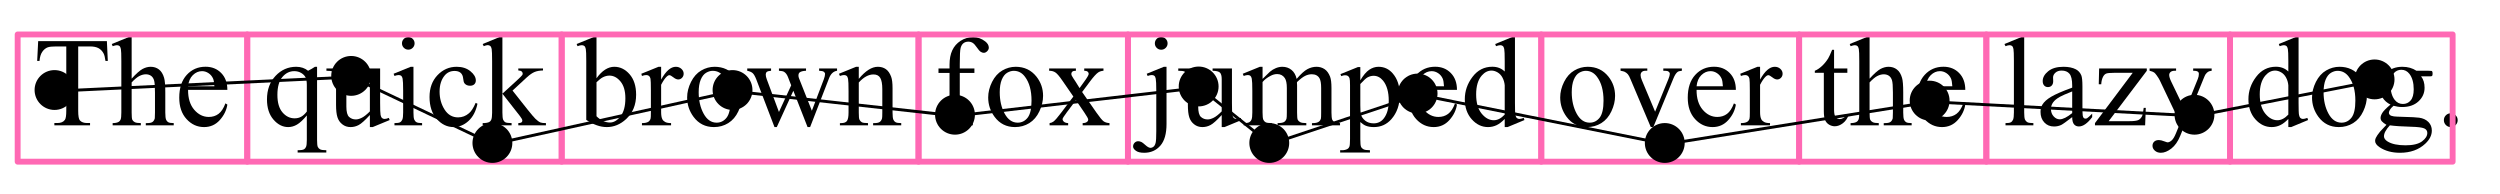 <?xml version="1.0" encoding="UTF-8"?>
<svg xmlns="http://www.w3.org/2000/svg" xmlns:xlink="http://www.w3.org/1999/xlink" width="425.197" height="32.96" viewBox="0 0 425.197 32.96">
<defs>
<g>
<g id="glyph-0-0">
<path d="M 12.512 -14.316 L 12.668 -10.957 L 12.27 -10.957 C 12.191 -11.551 12.086 -11.973 11.949 -12.227 C 11.73 -12.633 11.441 -12.934 11.078 -13.129 C 10.719 -13.32 10.242 -13.418 9.648 -13.418 L 7.633 -13.418 L 7.633 -2.48 C 7.633 -1.602 7.727 -1.051 7.918 -0.836 C 8.184 -0.539 8.598 -0.391 9.152 -0.391 L 9.648 -0.391 L 9.648 0 L 3.578 0 L 3.578 -0.391 L 4.086 -0.391 C 4.691 -0.391 5.121 -0.574 5.375 -0.941 C 5.527 -1.164 5.605 -1.68 5.605 -2.48 L 5.605 -13.418 L 3.887 -13.418 C 3.219 -13.418 2.742 -13.367 2.461 -13.27 C 2.094 -13.137 1.781 -12.879 1.52 -12.5 C 1.258 -12.121 1.105 -11.605 1.055 -10.957 L 0.656 -10.957 L 0.824 -14.316 Z M 12.512 -14.316 "/>
</g>
<g id="glyph-0-1">
<path d="M 3.516 -15.012 L 3.516 -7.938 C 4.297 -8.797 4.918 -9.348 5.375 -9.59 C 5.832 -9.832 6.289 -9.957 6.746 -9.957 C 7.297 -9.957 7.766 -9.805 8.16 -9.5 C 8.555 -9.199 8.848 -8.723 9.035 -8.078 C 9.172 -7.625 9.238 -6.801 9.238 -5.605 L 9.238 -2.184 C 9.238 -1.574 9.285 -1.152 9.387 -0.93 C 9.457 -0.762 9.574 -0.625 9.746 -0.527 C 9.914 -0.43 10.223 -0.379 10.672 -0.379 L 10.672 0 L 5.922 0 L 5.922 -0.379 L 6.145 -0.379 C 6.594 -0.379 6.906 -0.449 7.082 -0.586 C 7.258 -0.723 7.383 -0.926 7.453 -1.191 C 7.473 -1.305 7.484 -1.637 7.484 -2.184 L 7.484 -5.605 C 7.484 -6.66 7.43 -7.355 7.32 -7.688 C 7.211 -8.016 7.039 -8.266 6.801 -8.43 C 6.559 -8.594 6.27 -8.68 5.934 -8.68 C 5.59 -8.68 5.23 -8.586 4.855 -8.402 C 4.484 -8.219 4.035 -7.852 3.516 -7.297 L 3.516 -2.184 C 3.516 -1.523 3.551 -1.113 3.625 -0.949 C 3.699 -0.789 3.836 -0.652 4.039 -0.543 C 4.238 -0.434 4.586 -0.379 5.078 -0.379 L 5.078 0 L 0.285 0 L 0.285 -0.379 C 0.715 -0.379 1.051 -0.445 1.297 -0.582 C 1.438 -0.652 1.551 -0.785 1.637 -0.98 C 1.723 -1.18 1.762 -1.582 1.762 -2.184 L 1.762 -10.938 C 1.762 -12.043 1.738 -12.723 1.684 -12.977 C 1.633 -13.23 1.551 -13.402 1.441 -13.492 C 1.332 -13.582 1.188 -13.629 1.004 -13.629 C 0.855 -13.629 0.617 -13.574 0.285 -13.461 L 0.137 -13.832 L 3.031 -15.012 Z M 3.516 -15.012 "/>
</g>
<g id="glyph-0-2">
<path d="M 2.301 -6.027 C 2.293 -4.594 2.645 -3.465 3.348 -2.648 C 4.051 -1.832 4.879 -1.426 5.828 -1.426 C 6.461 -1.426 7.012 -1.598 7.48 -1.949 C 7.949 -2.297 8.34 -2.895 8.656 -3.738 L 8.984 -3.527 C 8.836 -2.562 8.406 -1.684 7.695 -0.891 C 6.984 -0.102 6.094 0.297 5.023 0.297 C 3.863 0.297 2.871 -0.156 2.043 -1.062 C 1.215 -1.965 0.801 -3.18 0.801 -4.707 C 0.801 -6.363 1.227 -7.652 2.074 -8.578 C 2.922 -9.504 3.988 -9.965 5.27 -9.965 C 6.352 -9.965 7.242 -9.609 7.938 -8.895 C 8.637 -8.18 8.984 -7.227 8.984 -6.027 Z M 2.301 -6.641 L 6.777 -6.641 C 6.742 -7.262 6.668 -7.695 6.555 -7.949 C 6.379 -8.344 6.117 -8.652 5.77 -8.879 C 5.422 -9.105 5.059 -9.215 4.676 -9.215 C 4.094 -9.215 3.57 -8.988 3.109 -8.535 C 2.648 -8.082 2.379 -7.449 2.301 -6.641 Z M 2.301 -6.641 "/>
</g>
<g id="glyph-0-3">
<rect x="0" y="0" width="0" height="0" mask="url(#mask-0)"/>
</g>
<g id="glyph-0-4">
<path d="M 9.238 -9.957 L 9.238 2.48 C 9.238 3.102 9.281 3.496 9.363 3.676 C 9.449 3.852 9.582 3.988 9.762 4.086 C 9.941 4.184 10.289 4.234 10.812 4.234 L 10.812 4.625 L 5.934 4.625 L 5.934 4.234 L 6.133 4.234 C 6.527 4.234 6.828 4.176 7.031 4.066 C 7.172 3.988 7.285 3.848 7.367 3.648 C 7.453 3.445 7.496 3.059 7.496 2.48 L 7.496 -1.68 C 6.855 -0.918 6.297 -0.398 5.816 -0.121 C 5.34 0.156 4.844 0.297 4.328 0.297 C 3.391 0.297 2.555 -0.129 1.82 -0.98 C 1.086 -1.832 0.719 -2.973 0.719 -4.402 C 0.719 -6.043 1.203 -7.379 2.176 -8.41 C 3.145 -9.441 4.316 -9.957 5.691 -9.957 C 6.094 -9.957 6.461 -9.898 6.801 -9.785 C 7.137 -9.672 7.438 -9.504 7.707 -9.281 C 8.113 -9.477 8.504 -9.703 8.879 -9.957 Z M 7.496 -2.344 L 7.496 -6.883 C 7.496 -7.41 7.426 -7.828 7.289 -8.129 C 7.152 -8.434 6.906 -8.688 6.555 -8.898 C 6.203 -9.109 5.805 -9.215 5.363 -9.215 C 4.574 -9.215 3.898 -8.883 3.336 -8.215 C 2.773 -7.547 2.492 -6.531 2.492 -5.172 C 2.492 -3.871 2.777 -2.883 3.352 -2.207 C 3.926 -1.531 4.617 -1.191 5.426 -1.191 C 5.84 -1.191 6.211 -1.281 6.535 -1.461 C 6.859 -1.641 7.18 -1.934 7.496 -2.344 Z M 7.496 -2.344 "/>
</g>
<g id="glyph-0-5">
<path d="M 9.152 -9.672 L 9.152 -3.812 C 9.152 -2.691 9.18 -2.008 9.23 -1.758 C 9.285 -1.508 9.371 -1.332 9.484 -1.234 C 9.602 -1.137 9.738 -1.086 9.891 -1.086 C 10.109 -1.086 10.355 -1.148 10.633 -1.266 L 10.777 -0.898 L 7.887 0.297 L 7.41 0.297 L 7.41 -1.754 C 6.582 -0.852 5.949 -0.285 5.512 -0.055 C 5.074 0.18 4.613 0.297 4.129 0.297 C 3.586 0.297 3.117 0.141 2.719 -0.176 C 2.32 -0.488 2.043 -0.891 1.891 -1.383 C 1.734 -1.875 1.656 -2.574 1.656 -3.473 L 1.656 -7.793 C 1.656 -8.25 1.609 -8.566 1.508 -8.742 C 1.41 -8.918 1.266 -9.055 1.07 -9.148 C 0.879 -9.242 0.527 -9.285 0.02 -9.281 L 0.02 -9.672 L 3.41 -9.672 L 3.41 -3.199 C 3.41 -2.297 3.566 -1.707 3.879 -1.426 C 4.191 -1.145 4.57 -1.004 5.016 -1.004 C 5.316 -1.004 5.66 -1.098 6.043 -1.289 C 6.426 -1.477 6.883 -1.84 7.41 -2.375 L 7.41 -7.855 C 7.41 -8.402 7.312 -8.773 7.109 -8.969 C 6.91 -9.16 6.492 -9.266 5.859 -9.281 L 5.859 -9.672 Z M 9.152 -9.672 "/>
</g>
<g id="glyph-0-6">
<path d="M 3.137 -15.012 C 3.43 -15.012 3.684 -14.91 3.891 -14.699 C 4.098 -14.492 4.203 -14.242 4.203 -13.945 C 4.203 -13.648 4.098 -13.398 3.891 -13.188 C 3.684 -12.977 3.43 -12.871 3.137 -12.871 C 2.84 -12.871 2.586 -12.977 2.375 -13.188 C 2.164 -13.398 2.059 -13.652 2.059 -13.945 C 2.059 -14.242 2.164 -14.492 2.371 -14.699 C 2.578 -14.906 2.832 -15.012 3.137 -15.012 Z M 4.012 -9.957 L 4.012 -2.184 C 4.012 -1.578 4.055 -1.176 4.145 -0.977 C 4.23 -0.777 4.363 -0.625 4.535 -0.527 C 4.707 -0.43 5.023 -0.379 5.48 -0.379 L 5.48 0 L 0.781 0 L 0.781 -0.379 C 1.254 -0.379 1.57 -0.426 1.73 -0.516 C 1.895 -0.609 2.023 -0.762 2.117 -0.973 C 2.211 -1.184 2.258 -1.586 2.258 -2.184 L 2.258 -5.914 C 2.258 -6.961 2.227 -7.641 2.164 -7.949 C 2.113 -8.176 2.039 -8.332 1.934 -8.418 C 1.828 -8.508 1.684 -8.551 1.5 -8.551 C 1.301 -8.551 1.062 -8.5 0.781 -8.395 L 0.633 -8.773 L 3.547 -9.957 Z M 4.012 -9.957 "/>
</g>
<g id="glyph-0-7">
<path d="M 8.891 -3.676 C 8.629 -2.402 8.117 -1.422 7.359 -0.734 C 6.598 -0.047 5.758 0.297 4.836 0.297 C 3.738 0.297 2.781 -0.164 1.965 -1.086 C 1.148 -2.008 0.738 -3.254 0.738 -4.824 C 0.738 -6.344 1.191 -7.582 2.094 -8.531 C 3 -9.48 4.086 -9.957 5.352 -9.957 C 6.301 -9.957 7.082 -9.703 7.695 -9.199 C 8.309 -8.695 8.613 -8.176 8.613 -7.633 C 8.613 -7.367 8.527 -7.148 8.355 -6.984 C 8.184 -6.82 7.941 -6.734 7.633 -6.734 C 7.219 -6.734 6.906 -6.871 6.691 -7.137 C 6.574 -7.285 6.496 -7.566 6.457 -7.98 C 6.418 -8.395 6.273 -8.715 6.027 -8.93 C 5.781 -9.141 5.441 -9.25 5.004 -9.25 C 4.301 -9.25 3.734 -8.988 3.305 -8.469 C 2.734 -7.777 2.449 -6.867 2.449 -5.734 C 2.449 -4.578 2.734 -3.559 3.301 -2.676 C 3.867 -1.793 4.633 -1.352 5.594 -1.352 C 6.285 -1.352 6.906 -1.586 7.453 -2.059 C 7.84 -2.383 8.219 -2.969 8.582 -3.82 Z M 8.891 -3.676 "/>
</g>
<g id="glyph-0-8">
<path d="M 3.535 -15.012 L 3.535 -5.383 L 5.996 -7.633 C 6.516 -8.113 6.82 -8.414 6.906 -8.539 C 6.961 -8.625 6.988 -8.711 6.988 -8.793 C 6.988 -8.934 6.93 -9.055 6.816 -9.16 C 6.699 -9.262 6.508 -9.32 6.238 -9.332 L 6.238 -9.672 L 10.441 -9.672 L 10.441 -9.332 C 9.863 -9.32 9.383 -9.23 9 -9.07 C 8.617 -8.906 8.195 -8.617 7.738 -8.203 L 5.258 -5.914 L 7.738 -2.777 C 8.43 -1.91 8.895 -1.363 9.133 -1.129 C 9.469 -0.797 9.766 -0.586 10.02 -0.484 C 10.195 -0.414 10.5 -0.379 10.938 -0.379 L 10.938 0 L 6.238 0 L 6.238 -0.379 C 6.508 -0.387 6.688 -0.426 6.781 -0.5 C 6.879 -0.574 6.926 -0.68 6.926 -0.812 C 6.926 -0.977 6.785 -1.234 6.504 -1.594 L 3.535 -5.383 L 3.535 -2.176 C 3.535 -1.547 3.582 -1.137 3.668 -0.941 C 3.758 -0.742 3.883 -0.602 4.043 -0.516 C 4.207 -0.434 4.559 -0.387 5.098 -0.379 L 5.098 0 L 0.18 0 L 0.18 -0.379 C 0.672 -0.379 1.043 -0.441 1.289 -0.559 C 1.438 -0.637 1.547 -0.758 1.625 -0.918 C 1.73 -1.152 1.785 -1.551 1.785 -2.121 L 1.785 -10.926 C 1.785 -12.047 1.758 -12.73 1.711 -12.98 C 1.66 -13.23 1.582 -13.402 1.469 -13.496 C 1.355 -13.594 1.207 -13.641 1.023 -13.641 C 0.875 -13.641 0.656 -13.582 0.359 -13.461 L 0.18 -13.832 L 3.051 -15.012 Z M 3.535 -15.012 "/>
</g>
<g id="glyph-0-9">
<path d="M 3.324 -8.004 C 4.262 -9.305 5.273 -9.957 6.355 -9.957 C 7.348 -9.957 8.215 -9.531 8.953 -8.684 C 9.691 -7.836 10.062 -6.676 10.062 -5.203 C 10.062 -3.488 9.492 -2.105 8.352 -1.055 C 7.371 -0.156 6.281 0.297 5.078 0.297 C 4.516 0.297 3.941 0.195 3.363 -0.012 C 2.781 -0.215 2.188 -0.52 1.582 -0.93 L 1.582 -10.949 C 1.582 -12.047 1.559 -12.723 1.504 -12.977 C 1.453 -13.23 1.367 -13.402 1.258 -13.492 C 1.145 -13.582 1.004 -13.629 0.836 -13.629 C 0.637 -13.629 0.391 -13.574 0.094 -13.461 L -0.055 -13.832 L 2.852 -15.012 L 3.324 -15.012 Z M 3.324 -7.328 L 3.324 -1.543 C 3.684 -1.191 4.055 -0.922 4.438 -0.746 C 4.824 -0.566 5.215 -0.477 5.617 -0.477 C 6.258 -0.477 6.852 -0.828 7.406 -1.531 C 7.957 -2.234 8.234 -3.258 8.234 -4.602 C 8.234 -5.84 7.957 -6.793 7.406 -7.457 C 6.855 -8.125 6.227 -8.457 5.523 -8.457 C 5.148 -8.457 4.777 -8.363 4.402 -8.172 C 4.121 -8.031 3.762 -7.75 3.324 -7.328 Z M 3.324 -7.328 "/>
</g>
<g id="glyph-0-10">
<path d="M 3.504 -9.957 L 3.504 -7.781 C 4.312 -9.23 5.145 -9.957 5.996 -9.957 C 6.383 -9.957 6.703 -9.836 6.957 -9.602 C 7.211 -9.367 7.336 -9.094 7.336 -8.785 C 7.336 -8.508 7.246 -8.277 7.062 -8.086 C 6.879 -7.898 6.66 -7.801 6.41 -7.801 C 6.164 -7.801 5.887 -7.922 5.578 -8.168 C 5.273 -8.41 5.047 -8.531 4.898 -8.531 C 4.773 -8.531 4.633 -8.461 4.488 -8.32 C 4.172 -8.031 3.844 -7.555 3.504 -6.895 L 3.504 -2.258 C 3.504 -1.723 3.57 -1.32 3.707 -1.047 C 3.797 -0.855 3.961 -0.695 4.191 -0.57 C 4.422 -0.445 4.758 -0.379 5.195 -0.379 L 5.195 0 L 0.242 0 L 0.242 -0.379 C 0.734 -0.379 1.102 -0.457 1.34 -0.613 C 1.516 -0.727 1.641 -0.906 1.711 -1.152 C 1.746 -1.27 1.762 -1.613 1.762 -2.176 L 1.762 -5.922 C 1.762 -7.047 1.738 -7.719 1.695 -7.934 C 1.648 -8.148 1.562 -8.305 1.441 -8.402 C 1.316 -8.5 1.164 -8.551 0.98 -8.551 C 0.762 -8.551 0.516 -8.5 0.242 -8.395 L 0.137 -8.773 L 3.062 -9.957 Z M 3.504 -9.957 "/>
</g>
<g id="glyph-0-11">
<path d="M 5.406 -9.957 C 6.871 -9.957 8.043 -9.398 8.93 -8.289 C 9.684 -7.336 10.062 -6.246 10.062 -5.016 C 10.062 -4.148 9.855 -3.273 9.438 -2.387 C 9.023 -1.5 8.449 -0.832 7.723 -0.379 C 6.996 0.07 6.184 0.297 5.289 0.297 C 3.832 0.297 2.676 -0.285 1.816 -1.445 C 1.09 -2.426 0.727 -3.523 0.727 -4.742 C 0.727 -5.629 0.949 -6.508 1.387 -7.387 C 1.828 -8.262 2.406 -8.91 3.125 -9.328 C 3.844 -9.746 4.602 -9.957 5.406 -9.957 Z M 5.078 -9.27 C 4.703 -9.27 4.332 -9.16 3.953 -8.938 C 3.578 -8.715 3.273 -8.328 3.039 -7.77 C 2.809 -7.215 2.691 -6.5 2.691 -5.629 C 2.691 -4.219 2.973 -3.004 3.531 -1.984 C 4.09 -0.965 4.828 -0.453 5.742 -0.453 C 6.426 -0.453 6.988 -0.734 7.434 -1.297 C 7.875 -1.859 8.098 -2.828 8.098 -4.203 C 8.098 -5.918 7.727 -7.27 6.988 -8.254 C 6.488 -8.93 5.852 -9.27 5.078 -9.27 Z M 5.078 -9.27 "/>
</g>
<g id="glyph-0-12">
<path d="M 0.137 -9.672 L 4.191 -9.672 L 4.191 -9.281 C 3.816 -9.254 3.574 -9.184 3.457 -9.078 C 3.34 -8.973 3.285 -8.824 3.285 -8.625 C 3.285 -8.406 3.344 -8.145 3.461 -7.832 L 5.531 -2.27 L 7.613 -6.801 L 7.062 -8.223 C 6.895 -8.645 6.672 -8.938 6.398 -9.102 C 6.242 -9.199 5.953 -9.258 5.531 -9.281 L 5.531 -9.672 L 10.137 -9.672 L 10.137 -9.281 C 9.629 -9.258 9.27 -9.168 9.059 -9.004 C 8.918 -8.891 8.848 -8.715 8.848 -8.469 C 8.848 -8.328 8.875 -8.184 8.93 -8.035 L 11.129 -2.48 L 13.164 -7.832 C 13.305 -8.215 13.375 -8.516 13.375 -8.742 C 13.375 -8.875 13.309 -8.996 13.172 -9.102 C 13.035 -9.207 12.766 -9.266 12.363 -9.281 L 12.363 -9.672 L 15.414 -9.672 L 15.414 -9.281 C 14.801 -9.188 14.352 -8.773 14.062 -8.035 L 10.832 0.297 L 10.398 0.297 L 7.98 -5.879 L 5.164 0.297 L 4.773 0.297 L 1.668 -7.832 C 1.465 -8.348 1.262 -8.695 1.066 -8.875 C 0.871 -9.055 0.559 -9.188 0.137 -9.281 Z M 0.137 -9.672 "/>
</g>
<g id="glyph-0-13">
<path d="M 3.496 -7.906 C 4.629 -9.273 5.707 -9.957 6.734 -9.957 C 7.262 -9.957 7.719 -9.824 8.098 -9.559 C 8.477 -9.297 8.781 -8.859 9.004 -8.254 C 9.16 -7.832 9.238 -7.188 9.238 -6.312 L 9.238 -2.184 C 9.238 -1.574 9.285 -1.156 9.387 -0.941 C 9.465 -0.766 9.586 -0.625 9.762 -0.527 C 9.934 -0.43 10.25 -0.379 10.715 -0.379 L 10.715 0 L 5.934 0 L 5.934 -0.379 L 6.133 -0.379 C 6.582 -0.379 6.898 -0.449 7.078 -0.586 C 7.258 -0.723 7.383 -0.926 7.453 -1.191 C 7.48 -1.297 7.496 -1.629 7.496 -2.184 L 7.496 -6.145 C 7.496 -7.023 7.383 -7.664 7.152 -8.059 C 6.922 -8.457 6.539 -8.656 5.996 -8.656 C 5.16 -8.656 4.324 -8.199 3.496 -7.285 L 3.496 -2.184 C 3.496 -1.531 3.531 -1.125 3.609 -0.973 C 3.707 -0.77 3.844 -0.617 4.016 -0.523 C 4.188 -0.43 4.539 -0.379 5.066 -0.379 L 5.066 0 L 0.285 0 L 0.285 -0.379 L 0.496 -0.379 C 0.988 -0.379 1.32 -0.504 1.492 -0.754 C 1.664 -1.004 1.754 -1.48 1.754 -2.184 L 1.754 -5.773 C 1.754 -6.938 1.727 -7.645 1.672 -7.898 C 1.621 -8.152 1.539 -8.324 1.43 -8.414 C 1.32 -8.504 1.176 -8.551 0.992 -8.551 C 0.797 -8.551 0.559 -8.5 0.285 -8.395 L 0.125 -8.773 L 3.039 -9.957 L 3.496 -9.957 Z M 3.496 -7.906 "/>
</g>
<g id="glyph-0-14">
<path d="M 4.457 -8.91 L 4.457 -2.555 C 4.457 -1.652 4.555 -1.082 4.75 -0.844 C 5.012 -0.535 5.359 -0.379 5.797 -0.379 L 6.672 -0.379 L 6.672 0 L 0.898 0 L 0.898 -0.379 L 1.332 -0.379 C 1.613 -0.379 1.867 -0.449 2.102 -0.59 C 2.332 -0.73 2.492 -0.922 2.582 -1.16 C 2.668 -1.398 2.715 -1.863 2.715 -2.555 L 2.715 -8.91 L 0.836 -8.91 L 0.836 -9.672 L 2.715 -9.672 L 2.715 -10.305 C 2.715 -11.27 2.867 -12.086 3.18 -12.754 C 3.488 -13.422 3.961 -13.961 4.598 -14.375 C 5.234 -14.785 5.949 -14.992 6.746 -14.992 C 7.484 -14.992 8.164 -14.754 8.785 -14.273 C 9.191 -13.957 9.395 -13.602 9.395 -13.207 C 9.395 -12.996 9.305 -12.797 9.121 -12.609 C 8.938 -12.422 8.742 -12.332 8.531 -12.332 C 8.367 -12.332 8.199 -12.391 8.02 -12.504 C 7.84 -12.621 7.617 -12.871 7.359 -13.254 C 7.098 -13.637 6.859 -13.898 6.641 -14.031 C 6.422 -14.164 6.18 -14.23 5.914 -14.23 C 5.59 -14.23 5.312 -14.145 5.09 -13.973 C 4.863 -13.801 4.703 -13.531 4.602 -13.172 C 4.504 -12.809 4.457 -11.875 4.457 -10.367 L 4.457 -9.672 L 6.945 -9.672 L 6.945 -8.91 Z M 4.457 -8.91 "/>
</g>
<g id="glyph-0-15">
<path d="M 0.285 -9.672 L 4.836 -9.672 L 4.836 -9.281 C 4.547 -9.281 4.344 -9.23 4.227 -9.133 C 4.113 -9.035 4.055 -8.902 4.055 -8.742 C 4.055 -8.574 4.176 -8.312 4.422 -7.961 C 4.5 -7.848 4.617 -7.672 4.773 -7.434 L 5.457 -6.336 L 6.25 -7.434 C 6.758 -8.129 7.012 -8.57 7.012 -8.754 C 7.012 -8.902 6.949 -9.023 6.832 -9.125 C 6.711 -9.227 6.516 -9.281 6.25 -9.281 L 6.25 -9.672 L 9.523 -9.672 L 9.523 -9.281 C 9.18 -9.258 8.879 -9.164 8.625 -8.996 C 8.281 -8.758 7.809 -8.234 7.211 -7.434 L 5.891 -5.668 L 8.297 -2.207 C 8.891 -1.355 9.312 -0.844 9.566 -0.672 C 9.82 -0.5 10.145 -0.402 10.547 -0.379 L 10.547 0 L 5.984 0 L 5.984 -0.379 C 6.301 -0.379 6.551 -0.449 6.727 -0.59 C 6.859 -0.688 6.926 -0.82 6.926 -0.98 C 6.926 -1.145 6.699 -1.551 6.25 -2.207 L 4.836 -4.277 L 3.285 -2.207 C 2.805 -1.566 2.566 -1.188 2.566 -1.066 C 2.566 -0.898 2.645 -0.746 2.805 -0.605 C 2.961 -0.469 3.199 -0.395 3.516 -0.379 L 3.516 0 L 0.359 0 L 0.359 -0.379 C 0.613 -0.414 0.836 -0.504 1.023 -0.645 C 1.293 -0.848 1.742 -1.367 2.375 -2.207 L 4.402 -4.898 L 2.566 -7.559 C 2.047 -8.32 1.641 -8.797 1.355 -8.988 C 1.07 -9.184 0.715 -9.281 0.285 -9.281 Z M 0.285 -9.672 "/>
</g>
<g id="glyph-0-16">
<path d="M 3.125 -15.023 C 3.426 -15.023 3.684 -14.918 3.895 -14.707 C 4.105 -14.496 4.211 -14.238 4.211 -13.938 C 4.211 -13.641 4.105 -13.387 3.895 -13.176 C 3.684 -12.965 3.426 -12.859 3.125 -12.859 C 2.828 -12.859 2.574 -12.965 2.363 -13.176 C 2.152 -13.387 2.047 -13.641 2.047 -13.938 C 2.047 -14.238 2.152 -14.496 2.363 -14.707 C 2.574 -14.918 2.828 -15.023 3.125 -15.023 Z M 4.031 -9.957 L 4.031 -0.223 C 4.031 1.434 3.68 2.66 2.977 3.461 C 2.273 4.266 1.359 4.668 0.23 4.668 C -0.41 4.668 -0.883 4.551 -1.191 4.316 C -1.504 4.086 -1.656 3.848 -1.656 3.602 C -1.656 3.355 -1.57 3.141 -1.398 2.965 C -1.227 2.789 -1.023 2.703 -0.793 2.703 C -0.609 2.703 -0.422 2.75 -0.23 2.84 C -0.113 2.891 0.117 3.066 0.461 3.375 C 0.801 3.68 1.086 3.832 1.32 3.832 C 1.488 3.832 1.652 3.766 1.816 3.637 C 1.977 3.508 2.098 3.289 2.176 2.984 C 2.254 2.676 2.289 2.012 2.289 0.992 L 2.289 -5.891 C 2.289 -6.953 2.258 -7.637 2.195 -7.938 C 2.145 -8.172 2.07 -8.332 1.965 -8.418 C 1.859 -8.508 1.715 -8.551 1.531 -8.551 C 1.332 -8.551 1.094 -8.5 0.812 -8.395 L 0.664 -8.773 L 3.578 -9.957 Z M 4.031 -9.957 "/>
</g>
<g id="glyph-0-17">
<path d="M 3.547 -7.898 C 4.25 -8.602 4.668 -9.004 4.793 -9.109 C 5.109 -9.379 5.449 -9.586 5.816 -9.734 C 6.184 -9.883 6.547 -9.957 6.906 -9.957 C 7.512 -9.957 8.031 -9.781 8.469 -9.426 C 8.902 -9.074 9.195 -8.566 9.344 -7.898 C 10.066 -8.742 10.68 -9.297 11.18 -9.559 C 11.68 -9.824 12.195 -9.957 12.723 -9.957 C 13.234 -9.957 13.691 -9.824 14.09 -9.559 C 14.488 -9.297 14.801 -8.863 15.035 -8.266 C 15.188 -7.859 15.266 -7.219 15.266 -6.344 L 15.266 -2.184 C 15.266 -1.578 15.312 -1.164 15.402 -0.941 C 15.473 -0.785 15.605 -0.652 15.793 -0.543 C 15.984 -0.434 16.293 -0.379 16.723 -0.379 L 16.723 0 L 11.949 0 L 11.949 -0.379 L 12.152 -0.379 C 12.566 -0.379 12.891 -0.461 13.121 -0.621 C 13.285 -0.734 13.402 -0.914 13.473 -1.16 C 13.5 -1.281 13.512 -1.621 13.512 -2.184 L 13.512 -6.344 C 13.512 -7.133 13.418 -7.688 13.227 -8.012 C 12.953 -8.465 12.516 -8.688 11.91 -8.688 C 11.535 -8.688 11.16 -8.594 10.785 -8.41 C 10.406 -8.223 9.953 -7.875 9.418 -7.367 L 9.395 -7.254 L 9.418 -6.801 L 9.418 -2.184 C 9.418 -1.523 9.453 -1.113 9.527 -0.949 C 9.602 -0.789 9.742 -0.652 9.945 -0.543 C 10.148 -0.434 10.496 -0.379 10.988 -0.379 L 10.988 0 L 6.102 0 L 6.102 -0.379 C 6.637 -0.379 7.004 -0.445 7.207 -0.57 C 7.406 -0.695 7.547 -0.887 7.621 -1.141 C 7.656 -1.262 7.676 -1.609 7.676 -2.184 L 7.676 -6.344 C 7.676 -7.133 7.559 -7.699 7.328 -8.043 C 7.016 -8.496 6.586 -8.719 6.027 -8.719 C 5.648 -8.719 5.273 -8.617 4.898 -8.414 C 4.312 -8.105 3.863 -7.758 3.547 -7.367 L 3.547 -2.184 C 3.547 -1.551 3.59 -1.141 3.68 -0.949 C 3.766 -0.762 3.898 -0.617 4.07 -0.523 C 4.242 -0.43 4.594 -0.379 5.121 -0.379 L 5.121 0 L 0.336 0 L 0.336 -0.379 C 0.781 -0.379 1.09 -0.426 1.266 -0.523 C 1.441 -0.617 1.578 -0.77 1.668 -0.977 C 1.758 -1.184 1.805 -1.586 1.805 -2.184 L 1.805 -5.879 C 1.805 -6.941 1.773 -7.629 1.711 -7.938 C 1.66 -8.172 1.582 -8.332 1.477 -8.418 C 1.371 -8.508 1.227 -8.551 1.047 -8.551 C 0.848 -8.551 0.613 -8.5 0.336 -8.395 L 0.18 -8.773 L 3.094 -9.957 L 3.547 -9.957 Z M 3.547 -7.898 "/>
</g>
<g id="glyph-0-18">
<path d="M -0.02 -8.711 L 2.957 -9.914 L 3.355 -9.914 L 3.355 -7.652 C 3.855 -8.504 4.359 -9.102 4.863 -9.445 C 5.367 -9.785 5.895 -9.957 6.449 -9.957 C 7.422 -9.957 8.23 -9.574 8.879 -8.816 C 9.676 -7.887 10.07 -6.676 10.07 -5.184 C 10.07 -3.516 9.594 -2.137 8.637 -1.047 C 7.848 -0.152 6.855 0.297 5.66 0.297 C 5.137 0.297 4.688 0.223 4.309 0.074 C 4.027 -0.031 3.711 -0.242 3.355 -0.559 L 3.355 2.387 C 3.355 3.047 3.398 3.469 3.48 3.648 C 3.559 3.828 3.699 3.969 3.902 4.074 C 4.102 4.18 4.465 4.234 4.992 4.234 L 4.992 4.625 L -0.074 4.625 L -0.074 4.234 L 0.191 4.234 C 0.578 4.242 0.906 4.168 1.184 4.012 C 1.316 3.934 1.422 3.809 1.492 3.637 C 1.566 3.465 1.605 3.027 1.605 2.324 L 1.605 -6.82 C 1.605 -7.445 1.578 -7.844 1.52 -8.012 C 1.465 -8.18 1.375 -8.309 1.25 -8.395 C 1.129 -8.477 0.961 -8.52 0.75 -8.52 C 0.582 -8.52 0.367 -8.469 0.105 -8.371 Z M 3.355 -7.031 L 3.355 -3.422 C 3.355 -2.641 3.391 -2.125 3.453 -1.879 C 3.551 -1.473 3.793 -1.113 4.176 -0.801 C 4.559 -0.492 5.043 -0.336 5.629 -0.336 C 6.332 -0.336 6.902 -0.613 7.336 -1.16 C 7.906 -1.879 8.191 -2.891 8.191 -4.191 C 8.191 -5.668 7.867 -6.805 7.223 -7.602 C 6.77 -8.148 6.234 -8.426 5.617 -8.426 C 5.277 -8.426 4.945 -8.34 4.613 -8.172 C 4.359 -8.043 3.941 -7.664 3.355 -7.031 Z M 3.355 -7.031 "/>
</g>
<g id="glyph-0-19">
<path d="M 7.508 -1.086 C 7.035 -0.594 6.574 -0.242 6.125 -0.027 C 5.672 0.188 5.188 0.297 4.668 0.297 C 3.609 0.297 2.688 -0.145 1.898 -1.031 C 1.113 -1.914 0.719 -3.047 0.719 -4.434 C 0.719 -5.82 1.152 -7.09 2.027 -8.238 C 2.898 -9.391 4.023 -9.965 5.395 -9.965 C 6.246 -9.965 6.949 -9.695 7.508 -9.152 L 7.508 -10.938 C 7.508 -12.043 7.48 -12.723 7.426 -12.977 C 7.375 -13.23 7.293 -13.402 7.18 -13.492 C 7.066 -13.582 6.926 -13.629 6.758 -13.629 C 6.574 -13.629 6.332 -13.574 6.027 -13.461 L 5.891 -13.832 L 8.773 -15.012 L 9.25 -15.012 L 9.25 -3.832 C 9.25 -2.699 9.273 -2.008 9.328 -1.758 C 9.379 -1.508 9.465 -1.332 9.582 -1.234 C 9.699 -1.137 9.832 -1.086 9.988 -1.086 C 10.176 -1.086 10.43 -1.148 10.746 -1.266 L 10.863 -0.898 L 7.992 0.297 L 7.508 0.297 Z M 7.508 -1.828 L 7.508 -6.809 C 7.465 -7.289 7.336 -7.723 7.125 -8.117 C 6.914 -8.512 6.637 -8.809 6.285 -9.012 C 5.938 -9.211 5.598 -9.312 5.27 -9.312 C 4.648 -9.312 4.098 -9.035 3.609 -8.477 C 2.969 -7.746 2.648 -6.676 2.648 -5.27 C 2.648 -3.848 2.961 -2.758 3.578 -2 C 4.199 -1.242 4.887 -0.867 5.648 -0.867 C 6.289 -0.867 6.906 -1.188 7.508 -1.828 Z M 7.508 -1.828 "/>
</g>
<g id="glyph-0-20">
<path d="M 0.18 -9.672 L 4.73 -9.672 L 4.73 -9.281 L 4.434 -9.281 C 4.16 -9.281 3.949 -9.215 3.805 -9.078 C 3.66 -8.945 3.59 -8.766 3.59 -8.539 C 3.59 -8.293 3.664 -8.004 3.812 -7.664 L 6.059 -2.324 L 8.32 -7.863 C 8.48 -8.258 8.562 -8.559 8.562 -8.762 C 8.562 -8.859 8.535 -8.941 8.477 -9.004 C 8.398 -9.109 8.301 -9.184 8.184 -9.223 C 8.062 -9.262 7.82 -9.281 7.453 -9.281 L 7.453 -9.672 L 10.609 -9.672 L 10.609 -9.281 C 10.242 -9.254 9.992 -9.18 9.852 -9.059 C 9.605 -8.848 9.383 -8.496 9.184 -8.004 L 5.754 0.297 L 5.32 0.297 L 1.867 -7.863 C 1.715 -8.246 1.566 -8.52 1.426 -8.684 C 1.285 -8.848 1.105 -8.988 0.887 -9.102 C 0.766 -9.164 0.531 -9.223 0.18 -9.281 Z M 0.18 -9.672 "/>
</g>
<g id="glyph-0-21">
<path d="M 3.484 -12.848 L 3.484 -9.672 L 5.742 -9.672 L 5.742 -8.93 L 3.484 -8.93 L 3.484 -2.66 C 3.484 -2.035 3.574 -1.613 3.754 -1.395 C 3.934 -1.176 4.164 -1.066 4.445 -1.066 C 4.676 -1.066 4.902 -1.137 5.121 -1.281 C 5.34 -1.426 5.508 -1.641 5.629 -1.922 L 6.039 -1.922 C 5.793 -1.23 5.445 -0.711 4.992 -0.363 C 4.543 -0.016 4.078 0.16 3.602 0.16 C 3.277 0.16 2.961 0.07 2.648 -0.109 C 2.34 -0.289 2.113 -0.547 1.965 -0.883 C 1.816 -1.215 1.742 -1.73 1.742 -2.43 L 1.742 -8.93 L 0.211 -8.93 L 0.211 -9.281 C 0.598 -9.434 0.996 -9.695 1.398 -10.066 C 1.805 -10.438 2.164 -10.875 2.48 -11.379 C 2.645 -11.648 2.867 -12.137 3.156 -12.848 Z M 3.484 -12.848 "/>
</g>
<g id="glyph-0-22">
<path d="M 4 -15.012 L 4 -2.184 C 4 -1.578 4.047 -1.18 4.133 -0.98 C 4.223 -0.785 4.355 -0.637 4.539 -0.531 C 4.723 -0.43 5.062 -0.379 5.562 -0.379 L 5.562 0 L 0.824 0 L 0.824 -0.379 C 1.266 -0.379 1.57 -0.426 1.73 -0.516 C 1.895 -0.609 2.02 -0.762 2.113 -0.973 C 2.203 -1.184 2.25 -1.586 2.25 -2.184 L 2.25 -10.969 C 2.25 -12.059 2.223 -12.73 2.176 -12.98 C 2.125 -13.23 2.047 -13.402 1.938 -13.492 C 1.828 -13.582 1.688 -13.629 1.52 -13.629 C 1.336 -13.629 1.105 -13.574 0.824 -13.461 L 0.645 -13.832 L 3.527 -15.012 Z M 4 -15.012 "/>
</g>
<g id="glyph-0-23">
<path d="M 6.156 -1.395 C 5.164 -0.625 4.539 -0.184 4.285 -0.062 C 3.906 0.113 3.5 0.199 3.07 0.199 C 2.402 0.199 1.852 -0.027 1.422 -0.484 C 0.988 -0.941 0.77 -1.543 0.77 -2.289 C 0.77 -2.762 0.875 -3.172 1.086 -3.516 C 1.375 -3.996 1.879 -4.445 2.594 -4.867 C 3.309 -5.289 4.492 -5.805 6.156 -6.41 L 6.156 -6.789 C 6.156 -7.754 6 -8.414 5.695 -8.773 C 5.391 -9.133 4.945 -9.312 4.359 -9.312 C 3.918 -9.312 3.566 -9.191 3.305 -8.953 C 3.035 -8.715 2.902 -8.438 2.902 -8.129 L 2.926 -7.516 C 2.926 -7.191 2.84 -6.941 2.676 -6.766 C 2.512 -6.59 2.293 -6.504 2.027 -6.504 C 1.766 -6.504 1.555 -6.594 1.387 -6.777 C 1.223 -6.961 1.141 -7.211 1.141 -7.527 C 1.141 -8.133 1.449 -8.688 2.07 -9.195 C 2.688 -9.703 3.559 -9.957 4.676 -9.957 C 5.535 -9.957 6.238 -9.812 6.789 -9.523 C 7.203 -9.305 7.512 -8.965 7.707 -8.5 C 7.832 -8.195 7.898 -7.578 7.898 -6.641 L 7.898 -3.355 C 7.898 -2.434 7.914 -1.871 7.949 -1.664 C 7.984 -1.457 8.043 -1.316 8.125 -1.246 C 8.207 -1.176 8.297 -1.141 8.402 -1.141 C 8.516 -1.141 8.613 -1.164 8.699 -1.215 C 8.848 -1.305 9.133 -1.562 9.555 -1.984 L 9.555 -1.395 C 8.766 -0.34 8.012 0.191 7.297 0.191 C 6.949 0.191 6.676 0.07 6.473 -0.168 C 6.27 -0.406 6.16 -0.816 6.156 -1.395 Z M 6.156 -2.078 L 6.156 -5.766 C 5.094 -5.344 4.406 -5.043 4.098 -4.867 C 3.539 -4.559 3.141 -4.234 2.902 -3.895 C 2.664 -3.559 2.543 -3.188 2.543 -2.789 C 2.543 -2.281 2.695 -1.859 3 -1.527 C 3.301 -1.191 3.648 -1.023 4.043 -1.023 C 4.578 -1.023 5.281 -1.375 6.156 -2.078 Z M 6.156 -2.078 "/>
</g>
<g id="glyph-0-24">
<path d="M 9.078 -2.965 L 8.965 0 L 0.434 0 L 0.434 -0.379 L 6.852 -8.93 L 3.684 -8.93 C 3 -8.93 2.555 -8.887 2.344 -8.801 C 2.133 -8.711 1.961 -8.543 1.828 -8.297 C 1.637 -7.945 1.527 -7.512 1.5 -6.988 L 1.078 -6.988 L 1.141 -9.672 L 9.25 -9.672 L 9.25 -9.281 L 2.766 -0.707 L 6.293 -0.707 C 7.031 -0.707 7.531 -0.77 7.797 -0.891 C 8.062 -1.016 8.273 -1.23 8.434 -1.543 C 8.547 -1.766 8.645 -2.242 8.719 -2.965 Z M 9.078 -2.965 "/>
</g>
<g id="glyph-0-25">
<path d="M 0.125 -9.672 L 4.633 -9.672 L 4.633 -9.281 L 4.414 -9.281 C 4.098 -9.281 3.859 -9.211 3.699 -9.074 C 3.543 -8.938 3.461 -8.766 3.461 -8.562 C 3.461 -8.289 3.578 -7.906 3.812 -7.422 L 6.164 -2.543 L 8.328 -7.887 C 8.449 -8.176 8.508 -8.461 8.508 -8.742 C 8.508 -8.867 8.484 -8.965 8.434 -9.027 C 8.379 -9.105 8.293 -9.164 8.172 -9.211 C 8.051 -9.258 7.84 -9.281 7.539 -9.281 L 7.539 -9.672 L 10.684 -9.672 L 10.684 -9.281 C 10.422 -9.254 10.223 -9.195 10.082 -9.109 C 9.941 -9.027 9.785 -8.867 9.617 -8.637 C 9.555 -8.539 9.434 -8.266 9.258 -7.824 L 5.32 1.828 C 4.941 2.762 4.441 3.469 3.828 3.949 C 3.211 4.426 2.617 4.668 2.047 4.668 C 1.633 4.668 1.293 4.547 1.023 4.309 C 0.758 4.07 0.621 3.793 0.621 3.484 C 0.621 3.188 0.719 2.949 0.914 2.77 C 1.105 2.59 1.371 2.504 1.711 2.504 C 1.941 2.504 2.258 2.578 2.66 2.734 C 2.941 2.84 3.117 2.895 3.188 2.895 C 3.398 2.895 3.629 2.785 3.879 2.566 C 4.129 2.348 4.383 1.926 4.633 1.297 L 5.32 -0.379 L 1.848 -7.676 C 1.742 -7.895 1.574 -8.164 1.34 -8.488 C 1.164 -8.734 1.02 -8.898 0.906 -8.984 C 0.746 -9.098 0.484 -9.195 0.125 -9.281 Z M 0.125 -9.672 "/>
</g>
<g id="glyph-0-26">
<path d="M 3.262 -3.527 C 2.672 -3.816 2.219 -4.219 1.898 -4.734 C 1.582 -5.254 1.426 -5.824 1.426 -6.449 C 1.426 -7.406 1.785 -8.23 2.508 -8.922 C 3.23 -9.609 4.152 -9.957 5.277 -9.957 C 6.199 -9.957 7 -9.73 7.676 -9.281 L 9.723 -9.281 C 10.027 -9.281 10.203 -9.27 10.25 -9.254 C 10.301 -9.234 10.336 -9.207 10.355 -9.164 C 10.398 -9.102 10.422 -8.988 10.422 -8.824 C 10.422 -8.641 10.402 -8.516 10.367 -8.445 C 10.348 -8.41 10.309 -8.383 10.258 -8.363 C 10.203 -8.34 10.027 -8.328 9.723 -8.328 L 8.469 -8.328 C 8.863 -7.824 9.059 -7.176 9.059 -6.387 C 9.059 -5.484 8.715 -4.715 8.023 -4.074 C 7.332 -3.434 6.41 -3.113 5.246 -3.113 C 4.77 -3.113 4.277 -3.184 3.781 -3.324 C 3.469 -3.059 3.262 -2.824 3.152 -2.625 C 3.043 -2.422 2.988 -2.254 2.988 -2.113 C 2.988 -1.992 3.047 -1.875 3.16 -1.762 C 3.277 -1.648 3.504 -1.57 3.844 -1.52 C 4.039 -1.492 4.531 -1.469 5.32 -1.445 C 6.77 -1.41 7.711 -1.363 8.141 -1.297 C 8.793 -1.207 9.316 -0.965 9.707 -0.57 C 10.098 -0.176 10.293 0.309 10.293 0.887 C 10.293 1.684 9.922 2.43 9.176 3.125 C 8.078 4.152 6.645 4.668 4.879 4.668 C 3.52 4.668 2.371 4.359 1.438 3.746 C 0.91 3.395 0.645 3.031 0.645 2.648 C 0.645 2.48 0.684 2.312 0.762 2.145 C 0.879 1.883 1.125 1.52 1.5 1.055 C 1.547 0.992 1.906 0.613 2.574 -0.086 C 2.211 -0.305 1.953 -0.496 1.801 -0.672 C 1.648 -0.844 1.574 -1.039 1.574 -1.258 C 1.574 -1.504 1.672 -1.793 1.875 -2.121 C 2.074 -2.453 2.539 -2.922 3.262 -3.527 Z M 5.098 -9.449 C 4.578 -9.449 4.141 -9.242 3.789 -8.824 C 3.438 -8.41 3.262 -7.773 3.262 -6.914 C 3.262 -5.801 3.5 -4.941 3.98 -4.328 C 4.348 -3.863 4.812 -3.633 5.375 -3.633 C 5.91 -3.633 6.348 -3.832 6.691 -4.234 C 7.039 -4.637 7.211 -5.266 7.211 -6.125 C 7.211 -7.242 6.969 -8.117 6.48 -8.754 C 6.121 -9.219 5.664 -9.449 5.098 -9.449 Z M 3.156 0 C 2.824 0.359 2.574 0.691 2.406 1.004 C 2.238 1.312 2.152 1.598 2.152 1.859 C 2.152 2.195 2.359 2.492 2.766 2.746 C 3.469 3.184 4.488 3.398 5.816 3.398 C 7.082 3.398 8.02 3.176 8.621 2.73 C 9.223 2.281 9.523 1.805 9.523 1.297 C 9.523 0.934 9.344 0.672 8.984 0.516 C 8.617 0.363 7.895 0.27 6.809 0.242 C 5.227 0.199 4.008 0.121 3.156 0 Z M 3.156 0 "/>
</g>
<g id="glyph-0-27">
<path d="M 2.703 -2.047 C 3.035 -2.047 3.312 -1.934 3.535 -1.703 C 3.762 -1.477 3.875 -1.199 3.875 -0.875 C 3.875 -0.551 3.762 -0.277 3.531 -0.047 C 3.301 0.18 3.027 0.297 2.703 0.297 C 2.379 0.297 2.102 0.18 1.875 -0.047 C 1.645 -0.277 1.531 -0.551 1.531 -0.875 C 1.531 -1.207 1.645 -1.484 1.875 -1.711 C 2.102 -1.938 2.379 -2.047 2.703 -2.047 Z M 2.703 -2.047 "/>
</g>
</g>
<image id="source-46" x="0" y="0" width="0" height="0"/>
<mask id="mask-0">
<use xlink:href="#source-46"/>
</mask>
</defs>
<rect x="-42.52" y="-3.296" width="510.236" height="39.552" fill="rgb(100%, 100%, 100%)" fill-opacity="1"/>
<g fill="rgb(0%, 0%, 0%)" fill-opacity="1">
<use xlink:href="#glyph-0-0" x="5.668" y="21.316"/>
<use xlink:href="#glyph-0-1" x="18.875" y="21.316"/>
<use xlink:href="#glyph-0-2" x="29.686" y="21.316"/>
<use xlink:href="#glyph-0-3" x="39.283" y="21.316"/>
<use xlink:href="#glyph-0-4" x="44.688" y="21.316"/>
<use xlink:href="#glyph-0-5" x="55.499" y="21.316"/>
<use xlink:href="#glyph-0-6" x="66.309" y="21.316"/>
<use xlink:href="#glyph-0-7" x="72.316" y="21.316"/>
<use xlink:href="#glyph-0-8" x="81.913" y="21.316"/>
<use xlink:href="#glyph-0-3" x="92.724" y="21.316"/>
<use xlink:href="#glyph-0-9" x="98.129" y="21.316"/>
<use xlink:href="#glyph-0-10" x="108.94" y="21.316"/>
<use xlink:href="#glyph-0-11" x="116.14" y="21.316"/>
<use xlink:href="#glyph-0-12" x="126.951" y="21.316"/>
<use xlink:href="#glyph-0-13" x="142.565" y="21.316"/>
<use xlink:href="#glyph-0-3" x="153.376" y="21.316"/>
<use xlink:href="#glyph-0-14" x="158.781" y="21.316"/>
<use xlink:href="#glyph-0-11" x="167.343" y="21.316"/>
<use xlink:href="#glyph-0-15" x="178.154" y="21.316"/>
<use xlink:href="#glyph-0-3" x="188.964" y="21.316"/>
<use xlink:href="#glyph-0-16" x="194.37" y="21.316"/>
<use xlink:href="#glyph-0-5" x="200.377" y="21.316"/>
<use xlink:href="#glyph-0-17" x="211.188" y="21.316"/>
<use xlink:href="#glyph-0-18" x="228.006" y="21.316"/>
<use xlink:href="#glyph-0-2" x="238.816" y="21.316"/>
<use xlink:href="#glyph-0-19" x="248.413" y="21.316"/>
<use xlink:href="#glyph-0-3" x="259.224" y="21.316"/>
<use xlink:href="#glyph-0-11" x="264.629" y="21.316"/>
<use xlink:href="#glyph-0-20" x="275.44" y="21.316"/>
<use xlink:href="#glyph-0-2" x="286.25" y="21.316"/>
<use xlink:href="#glyph-0-10" x="295.847" y="21.316"/>
<use xlink:href="#glyph-0-3" x="303.047" y="21.316"/>
<use xlink:href="#glyph-0-21" x="308.452" y="21.316"/>
<use xlink:href="#glyph-0-1" x="314.46" y="21.316"/>
<use xlink:href="#glyph-0-2" x="325.27" y="21.316"/>
<use xlink:href="#glyph-0-3" x="334.867" y="21.316"/>
<use xlink:href="#glyph-0-22" x="340.272" y="21.316"/>
<use xlink:href="#glyph-0-23" x="346.279" y="21.316"/>
<use xlink:href="#glyph-0-24" x="355.876" y="21.316"/>
<use xlink:href="#glyph-0-25" x="365.473" y="21.316"/>
<use xlink:href="#glyph-0-3" x="376.283" y="21.316"/>
<use xlink:href="#glyph-0-19" x="381.689" y="21.316"/>
<use xlink:href="#glyph-0-11" x="392.499" y="21.316"/>
<use xlink:href="#glyph-0-26" x="403.31" y="21.316"/>
<use xlink:href="#glyph-0-27" x="414.121" y="21.316"/>
</g>
<path fill="none" stroke-width="1.665" stroke-linecap="butt" stroke-linejoin="round" stroke="rgb(100%, 41.176%, 70.588%)" stroke-opacity="1" stroke-miterlimit="10" d="M 95.497 473.947 L 160.465 473.947 L 160.465 509.946 L 95.497 509.946 Z M 95.497 473.947 " transform="matrix(0.601, 0, 0, 0.601, -54.39, -278.982)"/>
<path fill="none" stroke-width="1.665" stroke-linecap="butt" stroke-linejoin="round" stroke="rgb(100%, 41.176%, 70.588%)" stroke-opacity="1" stroke-miterlimit="10" d="M 160.472 473.947 L 249.452 473.947 L 249.452 509.946 L 160.472 509.946 Z M 160.472 473.947 " transform="matrix(0.601, 0, 0, 0.601, -54.39, -278.982)"/>
<path fill="none" stroke-width="1.665" stroke-linecap="butt" stroke-linejoin="round" stroke="rgb(100%, 41.176%, 70.588%)" stroke-opacity="1" stroke-miterlimit="10" d="M 249.452 473.947 L 350.439 473.947 L 350.439 509.946 L 249.452 509.946 Z M 249.452 473.947 " transform="matrix(0.601, 0, 0, 0.601, -54.39, -278.982)"/>
<path fill="none" stroke-width="1.665" stroke-linecap="butt" stroke-linejoin="round" stroke="rgb(100%, 41.176%, 70.588%)" stroke-opacity="1" stroke-miterlimit="10" d="M 350.433 473.947 L 409.691 473.947 L 409.691 509.946 L 350.433 509.946 Z M 350.433 473.947 " transform="matrix(0.601, 0, 0, 0.601, -54.39, -278.982)"/>
<path fill="none" stroke-width="1.665" stroke-linecap="butt" stroke-linejoin="round" stroke="rgb(100%, 41.176%, 70.588%)" stroke-opacity="1" stroke-miterlimit="10" d="M 409.691 473.947 L 526.671 473.947 L 526.671 509.946 L 409.691 509.946 Z M 409.691 473.947 " transform="matrix(0.601, 0, 0, 0.601, -54.39, -278.982)"/>
<path fill="none" stroke-width="1.665" stroke-linecap="butt" stroke-linejoin="round" stroke="rgb(100%, 41.176%, 70.588%)" stroke-opacity="1" stroke-miterlimit="10" d="M 526.671 473.947 L 599.639 473.947 L 599.639 509.946 L 526.671 509.946 Z M 526.671 473.947 " transform="matrix(0.601, 0, 0, 0.601, -54.39, -278.982)"/>
<path fill="none" stroke-width="1.665" stroke-linecap="butt" stroke-linejoin="round" stroke="rgb(100%, 41.176%, 70.588%)" stroke-opacity="1" stroke-miterlimit="10" d="M 599.639 473.947 L 652.62 473.947 L 652.62 509.946 L 599.639 509.946 Z M 599.639 473.947 " transform="matrix(0.601, 0, 0, 0.601, -54.39, -278.982)"/>
<path fill="none" stroke-width="1.665" stroke-linecap="butt" stroke-linejoin="round" stroke="rgb(100%, 41.176%, 70.588%)" stroke-opacity="1" stroke-miterlimit="10" d="M 652.62 473.947 L 721.582 473.947 L 721.582 509.946 L 652.62 509.946 Z M 652.62 473.947 " transform="matrix(0.601, 0, 0, 0.601, -54.39, -278.982)"/>
<path fill="none" stroke-width="1.665" stroke-linecap="butt" stroke-linejoin="round" stroke="rgb(100%, 41.176%, 70.588%)" stroke-opacity="1" stroke-miterlimit="10" d="M 721.582 473.947 L 784.579 473.947 L 784.579 509.946 L 721.582 509.946 Z M 721.582 473.947 " transform="matrix(0.601, 0, 0, 0.601, -54.39, -278.982)"/>
<path fill="none" stroke-width="0.833" stroke-linecap="round" stroke-linejoin="round" stroke="rgb(0%, 0%, 0%)" stroke-opacity="1" stroke-miterlimit="10" d="M 106.001 489.999 L 190 485.999 L 229.999 504.997 L 297.998 489.999 L 361.002 496.997 L 430.002 488.997 L 450.002 504.997 L 491.998 491 L 562 504.997 L 636.998 492.997 L 712.001 496.997 L 762.999 487 " transform="matrix(0.601, 0, 0, 0.601, -54.39, -278.982)"/>
<path fill-rule="nonzero" fill="rgb(0%, 0%, 0%)" fill-opacity="1" d="M 12.66 15.309 C 12.66 17.18 11.145 18.699 9.273 18.699 C 7.402 18.699 5.883 17.18 5.883 15.309 C 5.883 13.438 7.402 11.922 9.273 11.922 C 11.145 11.922 12.66 13.438 12.66 15.309 "/>
<path fill-rule="nonzero" fill="rgb(0%, 0%, 0%)" fill-opacity="1" d="M 63.113 12.906 C 63.113 14.777 61.594 16.297 59.723 16.297 C 57.852 16.297 56.336 14.777 56.336 12.906 C 56.336 11.035 57.852 9.52 59.723 9.52 C 61.594 9.52 63.113 11.035 63.113 12.906 "/>
<path fill-rule="nonzero" fill="rgb(0%, 0%, 0%)" fill-opacity="1" d="M 87.137 24.316 C 87.137 26.191 85.617 27.707 83.746 27.707 C 81.875 27.707 80.359 26.191 80.359 24.316 C 80.359 22.445 81.875 20.93 83.746 20.93 C 85.617 20.93 87.137 22.445 87.137 24.316 "/>
<path fill-rule="nonzero" fill="rgb(0%, 0%, 0%)" fill-opacity="1" d="M 127.977 15.309 C 127.977 17.18 126.457 18.699 124.586 18.699 C 122.715 18.699 121.199 17.18 121.199 15.309 C 121.199 13.438 122.715 11.922 124.586 11.922 C 126.457 11.922 127.977 13.438 127.977 15.309 "/>
<path fill-rule="nonzero" fill="rgb(0%, 0%, 0%)" fill-opacity="1" d="M 165.812 19.512 C 165.812 21.387 164.297 22.902 162.426 22.902 C 160.555 22.902 159.035 21.387 159.035 19.512 C 159.035 17.641 160.555 16.125 162.426 16.125 C 164.297 16.125 165.812 17.641 165.812 19.512 "/>
<path fill-rule="nonzero" fill="rgb(0%, 0%, 0%)" fill-opacity="1" d="M 207.254 14.707 C 207.254 16.582 205.738 18.098 203.867 18.098 C 201.996 18.098 200.477 16.582 200.477 14.707 C 200.477 12.836 201.996 11.32 203.867 11.32 C 205.738 11.32 207.254 12.836 207.254 14.707 "/>
<path fill-rule="nonzero" fill="rgb(0%, 0%, 0%)" fill-opacity="1" d="M 219.266 24.316 C 219.266 26.191 217.75 27.707 215.879 27.707 C 214.008 27.707 212.488 26.191 212.488 24.316 C 212.488 22.445 214.008 20.93 215.879 20.93 C 217.75 20.93 219.266 22.445 219.266 24.316 "/>
<path fill-rule="nonzero" fill="rgb(0%, 0%, 0%)" fill-opacity="1" d="M 244.492 15.91 C 244.492 17.781 242.973 19.297 241.102 19.297 C 239.23 19.297 237.715 17.781 237.715 15.91 C 237.715 14.039 239.23 12.52 241.102 12.52 C 242.973 12.52 244.492 14.039 244.492 15.91 "/>
<path fill-rule="nonzero" fill="rgb(0%, 0%, 0%)" fill-opacity="1" d="M 286.531 24.316 C 286.531 26.191 285.016 27.707 283.145 27.707 C 281.273 27.707 279.754 26.191 279.754 24.316 C 279.754 22.445 281.273 20.93 283.145 20.93 C 285.016 20.93 286.531 22.445 286.531 24.316 "/>
<path fill-rule="nonzero" fill="rgb(0%, 0%, 0%)" fill-opacity="1" d="M 331.578 17.109 C 331.578 18.984 330.059 20.5 328.188 20.5 C 326.316 20.5 324.801 18.984 324.801 17.109 C 324.801 15.238 326.316 13.723 328.188 13.723 C 330.059 13.723 331.578 15.238 331.578 17.109 "/>
<path fill-rule="nonzero" fill="rgb(0%, 0%, 0%)" fill-opacity="1" d="M 376.621 19.512 C 376.621 21.387 375.105 22.902 373.234 22.902 C 371.363 22.902 369.844 21.387 369.844 19.512 C 369.844 17.641 371.363 16.125 373.234 16.125 C 375.105 16.125 376.621 17.641 376.621 19.512 "/>
<path fill-rule="nonzero" fill="rgb(0%, 0%, 0%)" fill-opacity="1" d="M 407.254 13.508 C 407.254 15.379 405.734 16.895 403.863 16.895 C 401.992 16.895 400.477 15.379 400.477 13.508 C 400.477 11.637 401.992 10.117 403.863 10.117 C 405.734 10.117 407.254 11.637 407.254 13.508 "/>
</svg>

